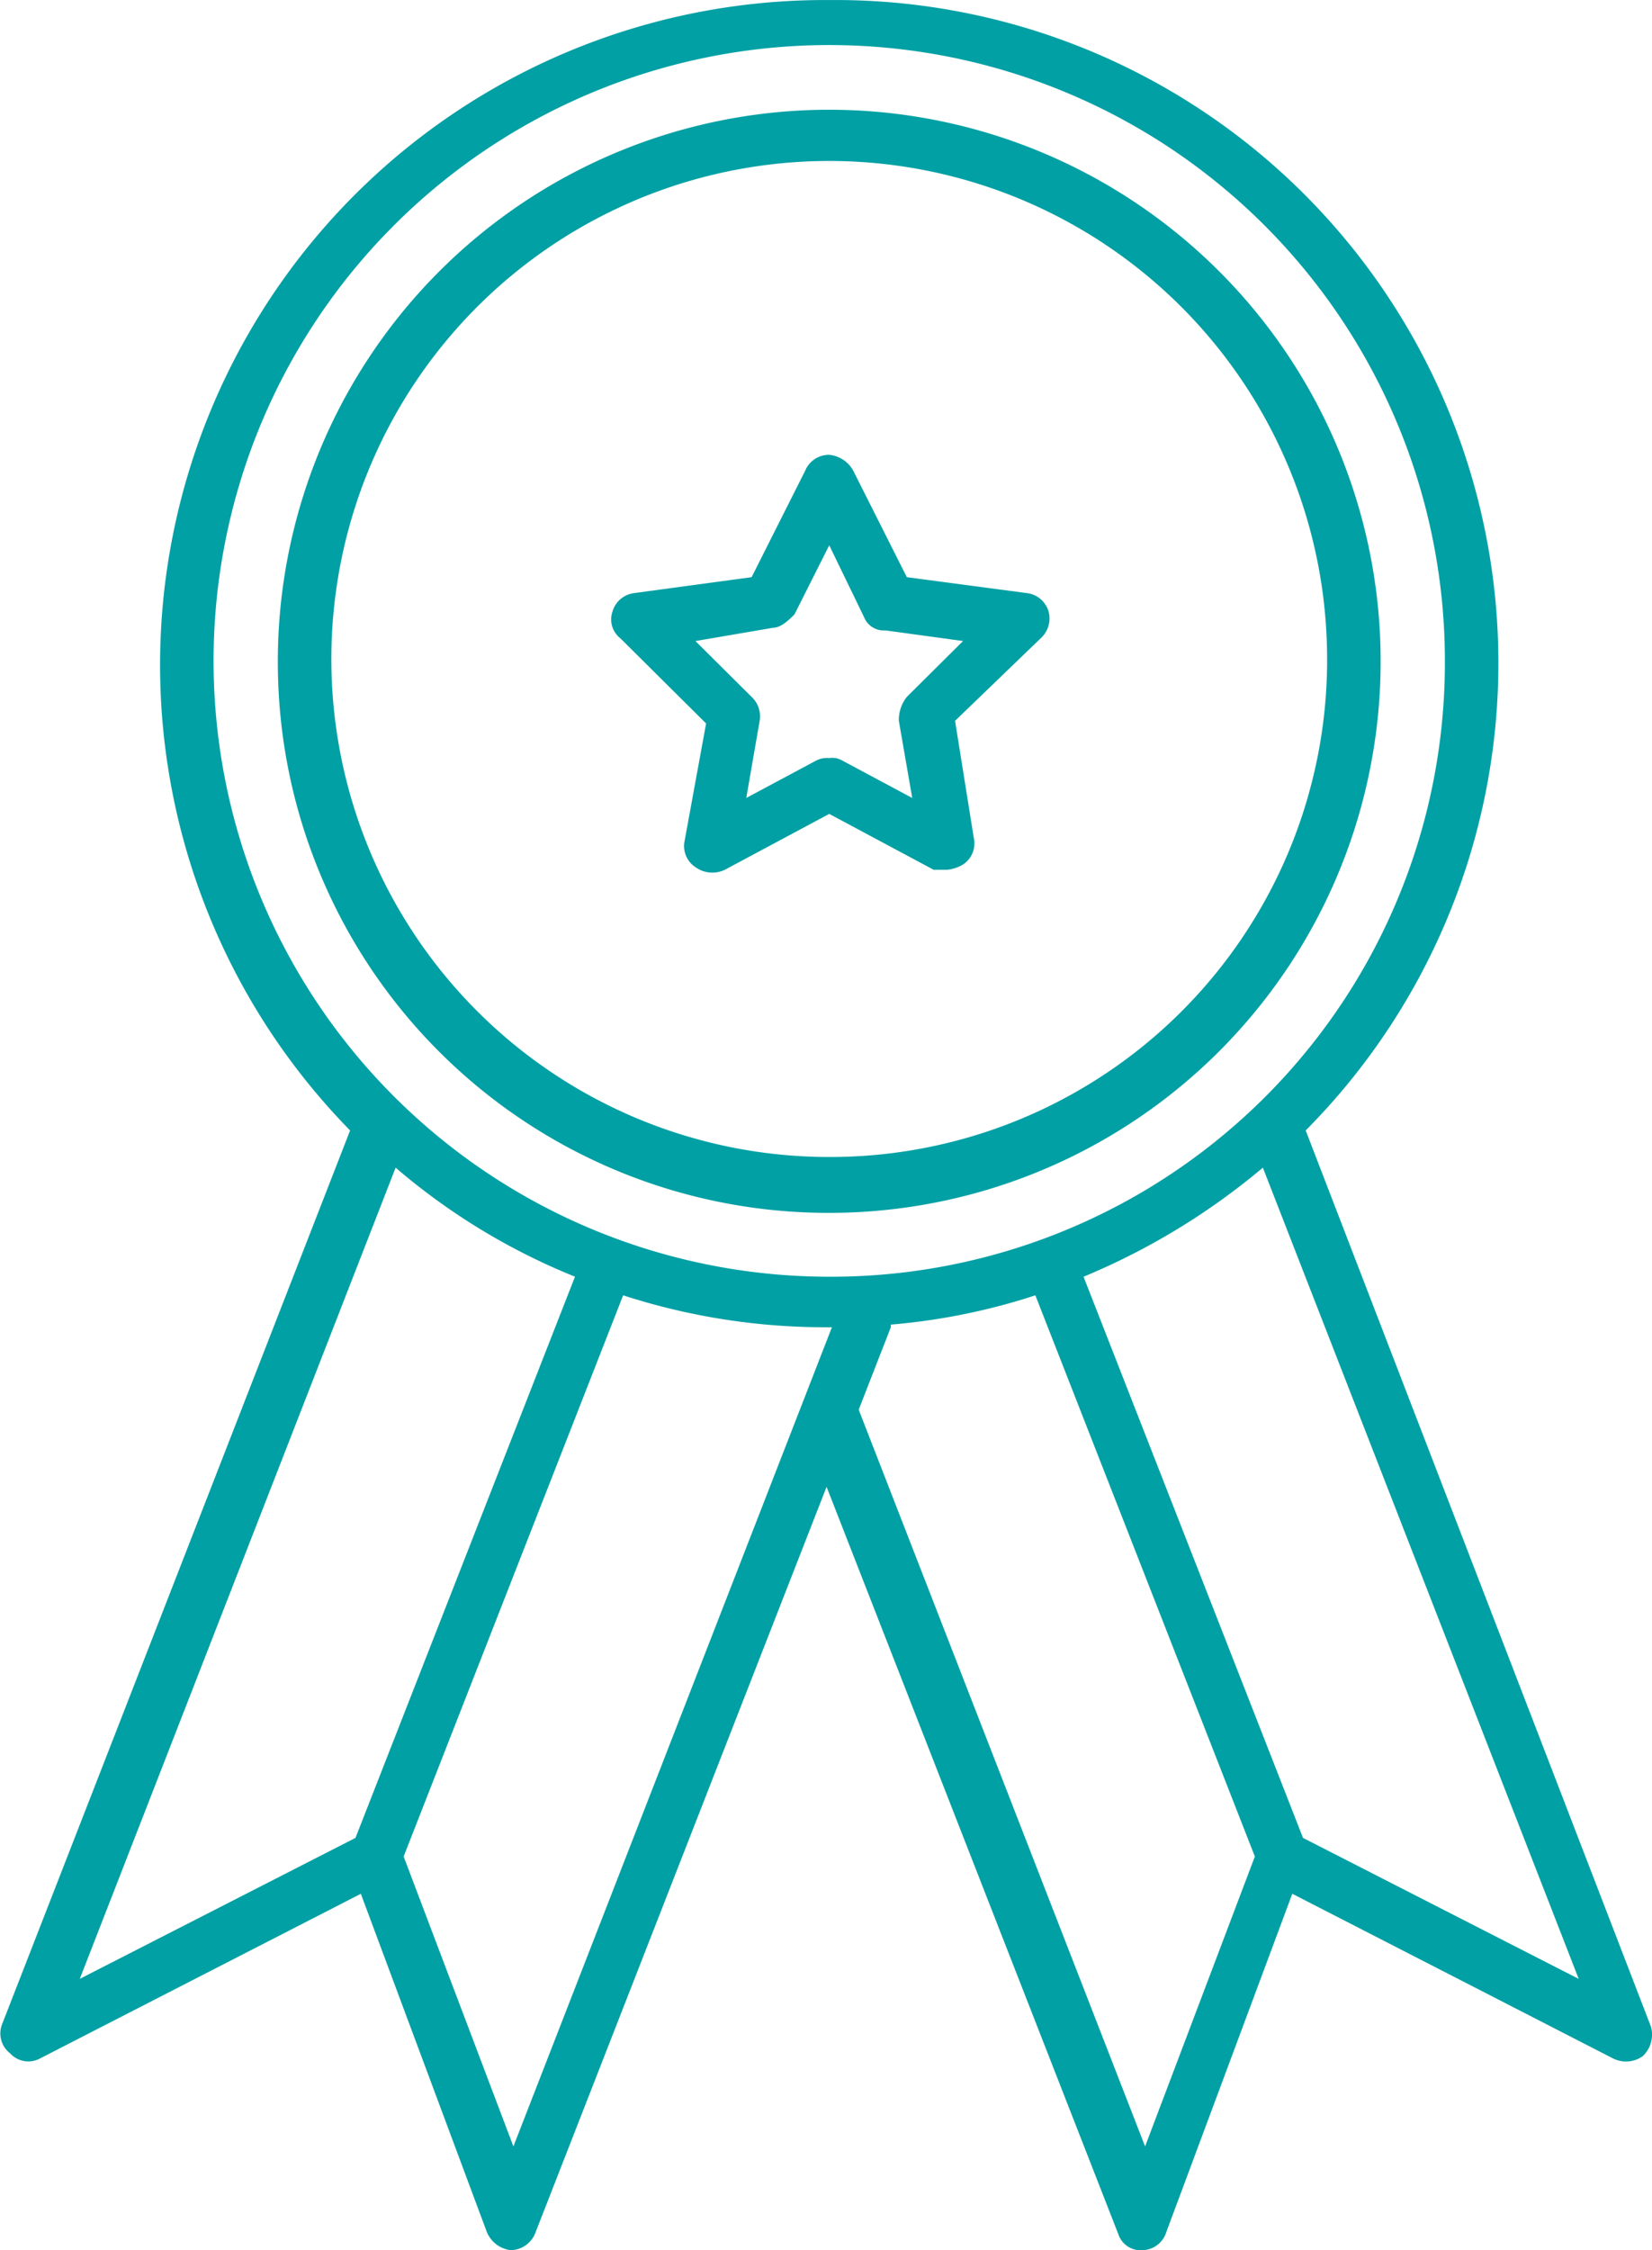 <svg id="icon4" width="47" height="64" data-name="icon4" xmlns="http://www.w3.org/2000/svg" viewBox="0 0 47.001 64"><defs><style>.cls-1{fill:#00a0a4;fill-rule:evenodd;}</style></defs><title>icon4</title><path class="cls-1" d="M46.742,58.477a.822.822,0,0,1-.838.076l-9.139-4.69L33.186,63.47a.73.73,0,0,1-.685.53.666.666,0,0,1-.685-.454L23.515,42.288,15.214,63.546A.771.771,0,0,1,14.529,64a.842.842,0,0,1-.685-.53L10.264,53.863l-9.139,4.69a.699.699,0,0,1-.838-.151A.714.714,0,0,1,.059,57.57l9.9-25.418A18.913,18.913,0,0,1,23.591,0,18.858,18.858,0,0,1,37.146,32.151L46.97,57.645A.85.85,0,0,1,46.742,58.477Zm-14.165,2.572L35.7,52.803,29.455,36.841a18.013,18.013,0,0,1-4.112.833v.075l-.914,2.345Zm-17.972,0,9.062-23.3h-.076a18.644,18.644,0,0,1-5.864-.908L11.482,52.803ZM2.268,56.283l7.844-4.01,6.245-15.962A18.393,18.393,0,0,1,11.254,33.21ZM41.106,18.912a17.516,17.516,0,1,0-17.515,17.4A17.46,17.46,0,0,0,41.106,18.912ZM35.928,33.21a19.57,19.57,0,0,1-5.102,3.102L37.07,52.274l7.844,4.01ZM7.903,18.912A15.688,15.688,0,1,1,23.591,34.496,15.662,15.662,0,0,1,7.903,18.912Zm29.852-.075A14.165,14.165,0,1,0,23.591,32.907,14.14,14.14,0,0,0,37.756,18.837ZM20.621,24.737a.821.821,0,0,1-.838-.075.718.718,0,0,1-.305-.757l.609-3.329-2.437-2.421a.682.682,0,0,1-.228-.757.736.736,0,0,1,.609-.529l3.351-.454,1.523-3.026a.732.732,0,0,1,.685-.454.876.876,0,0,1,.685.454l1.523,3.026,3.427.454a.736.736,0,0,1,.609.529.765.765,0,0,1-.229.757L27.17,20.501l.533,3.329a.717.717,0,0,1-.304.756,1.087,1.087,0,0,1-.457.151H26.561l-2.97-1.589Zm5.331-2.042-.381-2.194a1.052,1.052,0,0,1,.228-.681l1.599-1.589L25.19,17.929a.603.603,0,0,1-.609-.378l-.99-2.043-.99,1.967c-.152.151-.381.379-.609.379l-2.208.378L21.382,19.82a.759.759,0,0,1,.229.681l-.381,2.194,1.98-1.059a.688.688,0,0,1,.381-.076.572.572,0,0,1,.381.076Z" transform="translate(0.002 0.001)"/></svg>